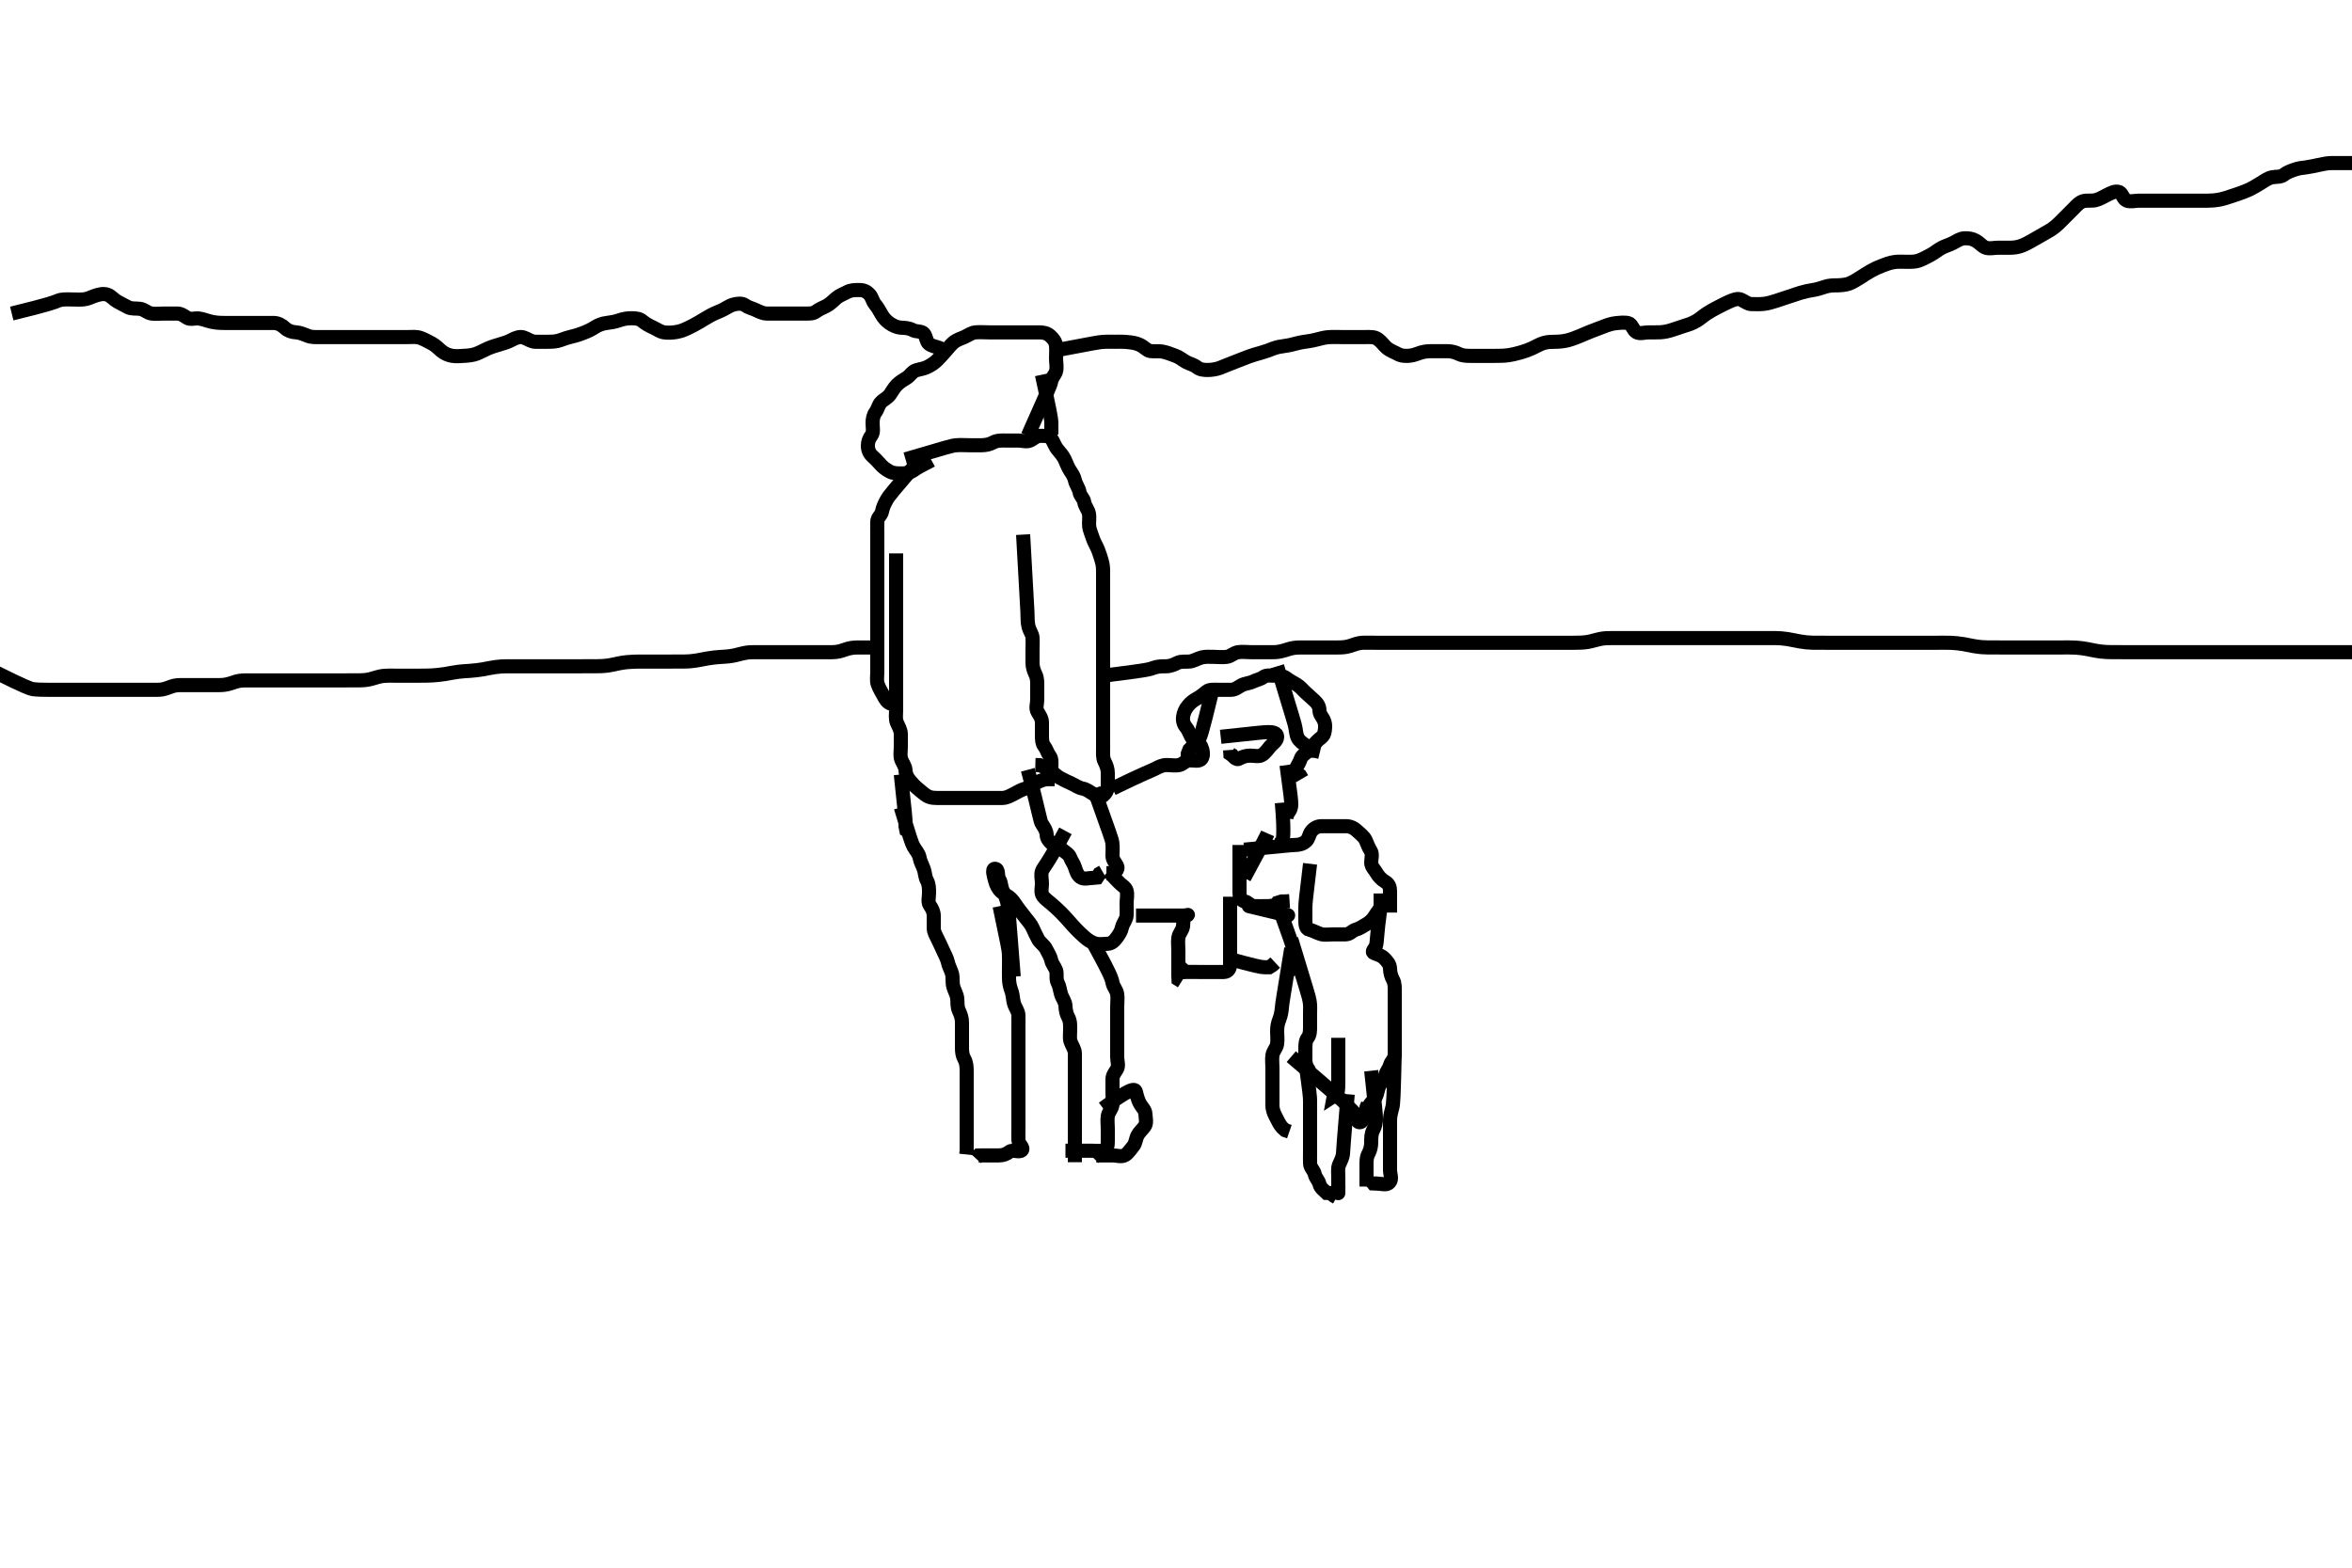 <svg width="500" height="333.333" xmlns="http://www.w3.org/2000/svg" xmlns:svg="http://www.w3.org/2000/svg" xmlns:xlink="http://www.w3.org/1999/xlink">
 <!-- Created with SVG-edit - http://svg-edit.googlecode.com/ -->
 <g display="inline" class="layer">
  <title>Layer 1</title>
  <path t="0,65,65,65,114,177,214,230,267,296,321,356,357,397,413,432,462,480,500,515,530,530,552,574,596,621,643,680,710,724,727,748,765,780,800,822,836,852,866,866,882,897,914,934,956,988,1024,1047,1048,1093,1137,1175,1182,1182,1258,1258" d="M196.5,96.667C189.472,104.795 188.936,105.5 188.549,106.181C188.053,107.055 187.667,107.878 187.5,108.766C187.35,109.562 186.529,110.022 186.5,110.867C186.47,111.766 186.5,112.667 186.5,113.467C186.5,114.367 186.5,115.267 186.5,116.167C186.5,117.067 186.5,117.967 186.5,118.867C186.5,119.767 186.5,120.667 186.5,121.467C186.5,122.367 186.5,123.267 186.5,124.167C186.5,125.067 186.5,125.967 186.5,126.867C186.5,127.767 186.5,128.667 186.5,129.467C186.5,130.367 186.5,131.267 186.5,132.167C186.5,133.067 186.5,133.967 186.5,134.867C186.5,135.767 186.5,136.667 186.5,137.467C186.5,138.367 186.5,139.267 186.5,140.167C186.5,141.067 186.5,141.967 186.5,142.867C186.5,143.767 186.326,144.705 186.585,145.467C186.887,146.355 187.384,147.108 187.784,147.867C188.237,148.725 188.584,149.381 189.5,149.667L190.3,149.667" id="svg_1" stroke-width="3" stroke="#000" fill="none"/>
  <path t="2213,2233,2233,2263,2300,2404,2422,2503,2540,2570,2614,2652,2683,2713,2743,2783,2783,2804,2826,2847,2872,2886,2907,2924,2938,2938,2961,2975,2991,3005,3021,3051,3066,3083,3084,3103,3117,3141,3163,3183,3201,3201,3223,3253,3275,3305,3328,3352,3396,3435,3435,3451,3503,3550,3551,3568,3585,3601,3618,3644,3688,3688,3712,3726,3740,3751,3768,3786,3807,3831,3831,3861,3875,3917,3935,3951,3952,3967,3984,4001,4017,4051,4107,4131,4167,4167,4258" d="M190.5,117.667C190.5,125.269 190.5,126.021 190.5,126.967C190.5,127.867 190.5,128.767 190.5,129.667C190.5,130.545 190.5,131.371 190.5,132.267C190.5,133.167 190.5,134.067 190.5,134.967C190.5,135.867 190.5,136.767 190.5,137.667C190.5,138.467 190.5,139.367 190.5,140.267C190.5,141.167 190.5,142.067 190.5,142.967C190.5,143.867 190.5,144.767 190.5,145.667C190.5,146.467 190.5,147.367 190.5,148.267C190.5,149.167 190.5,150.067 190.5,150.967C190.5,151.867 190.319,152.82 190.667,153.667C190.943,154.338 191.49,155.166 191.5,156.067C191.51,156.967 191.5,157.867 191.5,158.767C191.5,159.667 191.313,160.498 191.557,161.367C191.771,162.128 192.457,162.864 192.5,163.767C192.543,164.666 192.897,165.336 193.416,165.952C193.976,166.617 194.438,167.149 195.143,167.719C195.873,168.311 196.467,168.887 197.1,169.241C197.961,169.723 198.9,169.667 199.8,169.667C200.7,169.667 201.6,169.667 202.5,169.667C203.3,169.667 204.2,169.667 205.1,169.667C206,169.667 206.9,169.667 207.8,169.667C208.7,169.667 209.6,169.667 210.5,169.667C211.3,169.667 212.2,169.677 213.1,169.667C214,169.656 214.736,169.205 215.5,168.833C216.254,168.467 217.038,167.922 217.9,167.703C218.769,167.482 219.375,167.126 220.021,166.667C220.718,166.171 221.6,165.788 222.5,165.667L223.3,165.667L224.2,165.667" id="svg_2" stroke-width="3" stroke="#000" fill="none"/>
  <path t="5355,5387,5387,5387,5387,5387,5403,5403,5418,5418,5435,5452,5452,5469,5469,5485,5503,5520,5521,5535,5536,5552,5569,5585,5607,5637,5637,5653,5686,5702,5719,5719,5736,5752,5779,5787,5811,5833,5855,5869,5893,5924,5947,5975,5989,6013" d="M217.5,113.667C218.333,128.333 218.379,129.265 218.416,130.069C218.475,131.341 218.394,132.271 218.667,133.333C218.843,134.021 219.456,134.864 219.499,135.552C219.557,136.49 219.5,137.5 219.5,138.292C219.5,139.151 219.499,140.014 219.5,141.031C219.501,141.867 219.809,142.718 220.147,143.424C220.555,144.274 220.499,145.183 220.5,146.146C220.501,146.967 220.5,147.867 220.5,148.767C220.5,149.667 220.107,150.597 220.585,151.381C221.075,152.185 221.5,152.767 221.5,153.667C221.5,154.467 221.5,155.367 221.5,156.267C221.5,157.167 221.511,158.056 222,158.667C222.489,159.277 222.663,160.105 223.147,160.719C223.659,161.369 223.5,162.367 223.5,163.267L223.5,164.167L223.511,165.056L224,165.667" id="svg_3" stroke-width="3" stroke="#000" fill="none"/>
  <path t="8466,8488,8488,8488,8504,8521,8539,8563,8593,8607,8623,8638,8638,8659,8751,8774,8795,8817,8839,8839,8909,8922,8939,8955,8972,9005,9057,9073,9095,9105,9122,9138,9155,9172,9172,9193,9207,9222,9238,9259,9290,9315,9322,9339,9355,9373,9389,9389,9405,9422,9439,9439,9455,9455,9472,9472,9489,9506,9506,9523,9523,9539,9539,9555,9572,9589,9589,9605,9605,9622,9622,9639,9655,9673,9673,9689,9689,9689,9705,9705,9722,9739,9756,9756,9772,9772,9789,9806,9823,9840,9856,9872,9889,9906,9906,9923,9939,9973,9995,9995,10016,10040,10073,10073,10099,10139,10167,10189,10213,10289,10289,10326,10400,10456,10513,11137,11375,11833,11909,11930,11946,11959,11975,11992,12008,12024,12025,12042,12058,12075,12075,12092,12125,12142,12142,12158,12174" d="M192.5,97.667C201.506,95.031 202.275,94.757 203.288,94.671C204.197,94.593 205.1,94.667 206,94.667C206.9,94.667 207.8,94.667 208.7,94.667C209.6,94.667 210.467,94.446 211.1,94.092C211.961,93.611 212.9,93.667 213.8,93.667C214.7,93.667 215.6,93.667 216.5,93.667C217.3,93.667 218.297,94.03 219.064,93.631C219.823,93.236 220.301,92.667 221.2,92.667C222.1,92.666 223.126,92.658 223.525,93.277C224.005,94.021 224.283,94.96 224.853,95.614C225.372,96.211 225.962,96.903 226.333,97.667C226.7,98.421 226.983,99.321 227.475,100.056C227.923,100.725 228.332,101.297 228.521,102.167C228.705,103.013 229.35,103.771 229.5,104.667C229.64,105.505 230.383,105.956 230.5,106.767C230.631,107.672 231.3,108.319 231.479,109.167C231.667,110.058 231.445,110.992 231.536,111.877C231.618,112.673 231.991,113.433 232.333,114.5C232.572,115.243 233.054,116.001 233.416,116.868C233.687,117.518 233.979,118.484 234.216,119.268C234.511,120.244 234.498,121.009 234.5,121.909C234.502,122.867 234.5,123.767 234.5,124.552C234.5,125.503 234.5,126.268 234.5,127.262C234.5,128.01 234.5,129.031 234.5,129.971C234.5,130.833 234.5,131.688 234.5,132.667C234.5,133.467 234.5,134.267 234.5,135.262C234.5,136.01 234.5,137.031 234.5,137.971C234.5,138.833 234.5,139.667 234.5,140.645C234.5,141.465 234.5,142.367 234.5,143.267C234.5,144.167 234.5,145.067 234.5,145.967C234.5,146.867 234.5,147.767 234.5,148.667C234.5,149.467 234.5,150.367 234.5,151.267C234.5,152.188 234.5,153.151 234.5,153.841C234.5,154.91 234.5,155.767 234.5,156.667C234.5,157.467 234.5,158.367 234.5,159.267C234.5,160.167 234.405,161.111 234.784,161.867C235.22,162.734 235.499,163.467 235.5,164.367C235.501,165.267 235.502,166.167 235.5,167.067C235.498,167.962 235.101,168.671 234.5,169.167C233.913,169.651 233.106,169.232 232.301,168.751C231.558,168.305 230.965,167.816 230.1,167.656C229.269,167.503 228.474,166.904 227.8,166.614C226.958,166.251 226.147,165.836 225.3,165.383C224.648,165.034 224.064,164.425 223.333,163.833C222.636,163.269 221.9,163.092 221,162.688L220.1,162.667" id="svg_4" stroke-width="3" stroke="#000" fill="none"/>
  <path t="13103,13145,13145,13145,13166,13209,13244,13308,13359,13375,13475,13543,13627,13676" d="M232.5,167.667C236.014,177.552 236.347,178.38 236.457,179.16C236.598,180.158 236.499,181.067 236.5,181.967C236.501,182.865 237.112,183.4 237.464,184.092C237.885,184.919 236.979,185.646 236.1,185.667L235.204,185.662" id="svg_5" stroke-width="3" stroke="#000" fill="none"/>
  <path t="15283,15447,15447,15493,15544,15566,15588,15635,15644,15672,15702,15724,15776,15794,15844,15882,15912,15934,15956,15972,16028,16045,16062,16078,16098,16144,16174,16204,16248,16302,16376,16376,16414,16452,16466,16504,16534,16578,16624,16662,16662,16698,16745,16766,16796,16812,16834,16856,16872,16908,16976,16995,17014" d="M226.5,176.667C222.557,183.985 221.83,184.372 221.521,185.188C221.209,186.01 221.5,186.967 221.5,187.867C221.5,188.767 221.177,189.821 221.721,190.545C222.205,191.188 222.917,191.651 223.5,192.167C224.138,192.73 224.709,193.226 225.379,193.888C225.995,194.497 226.515,195.054 227.075,195.692C227.592,196.282 228.178,196.952 228.784,197.583C229.334,198.156 229.941,198.727 230.525,199.241C231.149,199.79 231.922,200.353 232.8,200.609C233.666,200.863 234.601,200.714 235.5,200.667C236.303,200.624 236.898,200.094 237.475,199.277C237.939,198.619 238.332,198.036 238.521,197.167C238.705,196.32 239.439,195.573 239.5,194.667C239.554,193.868 239.5,192.967 239.5,192.067C239.5,191.167 239.743,190.232 239.495,189.371C239.275,188.603 238.416,188.252 237.853,187.614C237.327,187.019 236.621,186.445 236.147,185.719L235.525,185.241" id="svg_6" stroke-width="3" stroke="#000" fill="none"/>
  <path t="19866,19963,19963,19963,19981,20065,20065,20098,20149,20165,20269,20282,20315,20334,20350,20375,20405,20415,20465,20483,20547,20594,20697,20749,20749,20795,20857,20894" d="M218.5,163.667C221.136,173.552 221.043,174.518 221.544,175.264C222.006,175.954 222.463,176.668 222.5,177.467C222.543,178.384 223.064,178.851 223.585,179.383C224.256,180.067 225.171,179.95 225.721,180.545C226.31,181.182 227.217,181.544 227.489,182.277C227.792,183.092 228.252,183.61 228.495,184.371C228.783,185.267 229.054,186.084 229.721,186.545C230.451,187.049 231.5,186.667 232.3,186.667L233.215,186.581L233.721,185.788L234.415,185.381" id="svg_7" stroke-width="3" stroke="#000" fill="none"/>
  <path t="23156,23182,23182,23182,23198,23198,23210,23227,23245,23268,23285,23285,23301,23318,23335,23352,23368,23385,23401,23425,23455,23483,23502,23502,23518,23535,23552,23568,23585,23585,23602,23619,23635,23635,23652,23652,23668,23668,23685,23702,23702,23718,23718,23735,23735,23752,23769,23769,23785,23802,23819,23835,23852,23869,23889,23904,23905,23919,23936,23952,23971,23987,23987,24002,24019,24035,24052,24070,24085,24102,24129,24129,24167,24197,24241,24309,24887,25119,25331,25457,25457" d="M191.5,171.667C193.478,178.259 193.819,179.299 194.196,179.987C194.647,180.812 195.333,181.437 195.495,182.367C195.651,183.254 196.113,183.979 196.415,184.867C196.674,185.628 196.624,186.444 197.075,187.267C197.502,188.047 197.5,188.967 197.5,189.867C197.5,190.767 197.178,191.805 197.667,192.5C198.169,193.215 198.5,193.867 198.5,194.767C198.5,195.667 198.482,196.467 198.5,197.367C198.518,198.267 199.022,199.013 199.379,199.767C199.783,200.621 200.148,201.366 200.5,202.167C200.853,202.971 201.341,203.832 201.475,204.492C201.678,205.498 202.193,206.254 202.415,207.151C202.581,207.825 202.414,208.935 202.667,209.833C202.858,210.514 203.398,211.489 203.479,212.167C203.596,213.144 203.449,214.057 203.853,214.91C204.236,215.72 204.499,216.467 204.5,217.367C204.501,218.267 204.5,219.167 204.5,220.067C204.5,220.967 204.5,221.867 204.5,222.767C204.5,223.667 204.596,224.461 205,225.167C205.454,225.96 205.5,226.867 205.5,227.767C205.5,228.667 205.5,229.467 205.5,230.367C205.5,231.267 205.5,232.167 205.5,233.067C205.5,233.967 205.5,234.867 205.5,235.767C205.5,236.667 205.5,237.467 205.5,238.367C205.5,239.267 205.5,240.167 205.5,241.067C205.5,241.967 205.5,242.867 205.5,243.767L205.5,244.667L205.415,245.467" id="svg_8" stroke-width="3" stroke="#000" fill="none"/>
  <path t="26431,26454,26454,26454,26471,26471,26486,26503,26503,26521,26521,26538,26538,26555,26555,26571,26588,26605,26621,26638,26654,26654,26671,26688,26704,26721,26738,26755,26776,26798,26798,26820,26838,26855,26871,26888,26905,26905,26926,26940,26941,26964,26987,27005,27024,27098,27151,27213,27213,27322,27563,27587,27605,27622,27639,27655,27705,27721,27739,27739,27755,27772,27789,27805" d="M212.5,192.667C214.257,201.016 214.423,201.859 214.479,202.756C214.543,203.781 214.5,204.551 214.5,205.492C214.5,206.5 214.475,207.292 214.501,208.152C214.53,209.072 214.714,209.869 215,210.646C215.369,211.649 215.303,212.5 215.557,213.367C215.814,214.244 216.471,214.965 216.5,215.867C216.529,216.766 216.5,217.667 216.5,218.467C216.5,219.367 216.5,220.267 216.5,221.167C216.5,222.067 216.5,222.967 216.5,223.867C216.5,224.767 216.5,225.667 216.5,226.467C216.5,227.367 216.5,228.267 216.5,229.167C216.5,230.067 216.5,230.967 216.5,231.868C216.5,232.552 216.5,233.492 216.5,234.5C216.5,235.362 216.5,236.267 216.5,237.167C216.5,238.067 216.5,238.967 216.5,239.867C216.5,240.767 216.473,241.667 216.5,242.467C216.529,243.311 217.764,244.06 217.215,244.581C216.62,245.145 215.346,244.344 214.621,244.888C213.978,245.37 213.3,245.667 212.4,245.667C211.5,245.667 210.7,245.667 209.8,245.667L208.9,245.667L208.021,245.688L207.447,246.314" id="svg_9" stroke-width="3" stroke="#000" fill="none"/>
  <path t="28581,28625,28625,28625,28625,28642,28661,28708,28708,28725,28810,28836,28892,29278,29300,29315,29328,29342,29359,29375,29375,29394,29418,29418,29425,29442,29459,29475,29492,29492,29508,29530,29544,29592,29592,29614,29642,29672,29672,29702,29718,29726,29755,29784,29809,29830,29841,29842,29860,29876,29891,29908,29926,29943,29943,29959,29976,29993,30009,30026,30026,30048,30065,30086,30100,30114,30138,30138,30159,30176,30193,30214,30228,30250,30272,30296,30296,30310,30332,30354,30378,30400,30430,30452,30474,30474,30506,30528,30564,30684" d="M215.5,207.667C214.4,193.389 214.345,192.737 214.111,191.807C213.963,191.219 213.616,190.225 213.216,189.467C212.763,188.608 212.903,187.73 212.415,186.952C211.95,186.212 212.438,184.728 211.5,184.728C210.76,184.728 211.316,186.393 211.536,187.267C211.753,188.13 212.198,189.048 212.857,189.614C213.546,190.206 214.3,190.468 214.9,191.067C215.6,191.766 215.945,192.485 216.525,193.231C217.011,193.855 217.513,194.518 218.021,195.167C218.621,195.934 219.157,196.491 219.553,197.367C219.879,198.089 220.264,198.934 220.721,199.767C221.092,200.442 222,201.001 222.379,201.767C222.798,202.613 223.295,203.32 223.479,204.167C223.668,205.036 224.226,205.541 224.489,206.277C224.789,207.115 224.406,208.114 224.853,208.967C225.247,209.719 225.303,210.501 225.557,211.367C225.814,212.244 226.471,212.965 226.5,213.867C226.529,214.766 226.721,215.633 227.075,216.267C227.556,217.128 227.5,218.067 227.5,218.967C227.5,219.867 227.353,220.801 227.585,221.467C227.894,222.352 228.482,223.066 228.5,223.967C228.518,224.866 228.5,225.767 228.5,226.667C228.5,227.467 228.5,228.367 228.5,229.267C228.5,230.167 228.5,231.067 228.5,231.967C228.5,232.867 228.5,233.767 228.5,234.667C228.5,235.467 228.5,236.367 228.5,237.267C228.5,238.167 228.5,239.067 228.5,239.967C228.5,240.867 228.5,241.767 228.5,242.667C228.5,243.467 228.5,244.367 228.5,245.267L228.5,246.167L228.5,247.125" id="svg_10" stroke-width="3" stroke="#000" fill="none"/>
  <path t="32437,32460,32460,32477,32499,32500,32529,32567,32619,32659,32679,32694,32711,32711,32727,32744,32744,32760,32777,32794,32811,32828,32844,32844,32861,32894,32919,32919,32941,32971,32988,33001,33017,33031,33047,33047,33063,33078,33095,33111,33127,33144,33181,33182,33686,33744,33744,33761,33781,33829,33857,33874,33897,33911,33991" d="M232.5,200.667C236.159,207.355 236.322,208.056 236.505,208.967C236.69,209.891 237.352,210.435 237.495,211.367C237.633,212.256 237.5,213.167 237.5,214.067C237.5,214.967 237.5,215.867 237.5,216.767C237.5,217.552 237.5,218.492 237.5,219.5C237.5,220.256 237.5,221.167 237.5,222.067C237.5,222.967 237.5,223.867 237.5,224.767C237.5,225.667 237.903,226.603 237.415,227.381C236.95,228.122 236.5,228.667 236.5,229.467C236.5,230.367 236.5,231.267 236.5,232.167C236.5,233.067 236.607,233.973 236.499,234.867C236.387,235.786 235.654,236.434 235.511,237.267C235.358,238.154 235.5,239.067 235.5,239.967C235.5,240.867 235.5,241.767 235.5,242.667C235.5,243.467 235.447,244.522 234.5,244.667C233.709,244.787 232.8,244.667 231.9,244.667C231,244.667 230.1,244.667 229.2,244.667L228.3,244.667L227.4,244.667L226.5,244.667" id="svg_11" stroke-width="3" stroke="#000" fill="none"/>
  <path t="34588,34613,34613,34630,34645,34667,34719,34733,34809,34839,34879,34896,34912,34929,34946,34946,34967,35003,35013,35079,35123,35163,35191,35213,35230,35230,35246,35267,35281,35303" d="M234.5,235.667C240.272,231.379 241.281,231.338 241.479,232.167C241.689,233.043 241.933,233.918 242.333,234.667C242.757,235.458 243.457,235.949 243.5,236.867C243.542,237.766 243.837,238.816 243.333,239.5C242.853,240.153 242.199,240.717 241.853,241.367C241.399,242.216 241.435,243.104 240.925,243.692C240.363,244.341 239.893,245.15 239.215,245.581C238.44,246.074 237.4,245.667 236.5,245.667C235.7,245.667 234.8,245.667 233.9,245.667L233.021,245.688L232.475,246.241" id="svg_12" stroke-width="3" stroke="#000" fill="none"/>
  <path t="42073,42130,42130,42131,42160,42169,42204,42228,42272,42310,42354,42378,42399,42438,42438,42467,42489,42489,42536,42553,42571,42618,42648,42669,42699,42730,42730,42759,42781,42798,42819,42850,42880,42894,42917,42917,42932,42947,42954,42970,42987,43004,43020,43037,43054,43104,43188,43340,43368,43388,43388,43404,43421,43442,43442,43464,43480,43549,43555,43592,43613,43622,43643,43654,43698,43704,43734,43763,43793,43839,43877,43899,43913,43951,43989,44080,44101,44138,44155,44177,44214,44238,44281,44328,44402,44486,44530,44574,44590,44606,44606,44623,44623,44634,44634,44634" d="M218.5,92.667C222.893,82.782 223.3,81.959 223.447,81.173C223.629,80.202 224.275,79.73 224.495,78.962C224.743,78.102 224.5,77.167 224.5,76.267C224.5,75.367 224.582,74.463 224.5,73.567C224.416,72.655 223.935,72.019 223.2,71.371C222.538,70.787 221.7,70.667 220.8,70.667C219.9,70.666 219.021,70.667 218.064,70.667C217.2,70.667 216.3,70.667 215.4,70.667C214.5,70.667 213.7,70.667 212.8,70.667C211.9,70.667 211,70.667 210.1,70.667C209.2,70.667 208.296,70.585 207.4,70.667C206.489,70.751 205.905,71.253 205,71.667C204.205,72.03 203.338,72.248 202.621,72.888C202.022,73.424 201.516,74.083 201,74.667C200.436,75.305 199.941,75.875 199.279,76.545C198.669,77.162 198.026,77.56 197.3,77.951C196.445,78.41 195.663,78.462 194.8,78.724C193.915,78.993 193.479,79.869 192.8,80.309C192.008,80.824 191.274,81.21 190.621,81.888C190.064,82.467 189.69,83.193 189.215,83.865C188.663,84.646 187.827,84.948 187.279,85.545C186.694,86.183 186.637,86.948 186.147,87.614C185.644,88.298 185.5,89.067 185.5,89.967C185.5,90.867 185.756,91.892 185.279,92.545C184.768,93.244 184.5,93.867 184.5,94.767C184.5,95.667 184.818,96.413 185.416,96.951C186.054,97.524 186.584,98.081 187.147,98.719C187.673,99.315 188.278,99.79 189.1,100.241C189.88,100.669 190.8,100.667 191.7,100.667C192.6,100.667 193.499,100.499 194.136,100.056C194.984,99.465 195.711,99.067 196.5,98.667L197.289,98.267L198.015,97.867" id="svg_14" stroke-width="3" stroke="#000" fill="none"/>
  <path t="45794,45850,45850,45908,45949,45950,45986" d="M221.5,79.667C223.257,87.795 223.428,88.779 223.5,89.767L223.5,90.667L223.5,91.467L223.5,92.381" id="svg_15" stroke-width="3" stroke="#000" fill="none"/>
  <path t="49886,49927,49928,49959,49960,50011,50027,50044,50061,50077,50094,50171,50231,50366,50545,50574,50604,50644,50661,50661,50678,50694,50743,50767,50783,50859,50897,50943,50995,50995,51041,51063,51145,51183,51183,51205,51228,51293,51355,51385,51453,51512,51528,51588,51612,51662,51744,51781,51781,51827,51863,51879,51901,51963,52013,52097,52114,52133,52179,52228,52285,52311,52352,52363,52404,52471,52555,52580,52653,52704,52729,52746,52793,52817,52853,52869,52883,52913,52929,52967,53020,53065,53110,53146,53207,53252,53275,53304,53328,53373,53389" d="M236.5,167.667C243.75,164.153 244.702,163.92 245.6,163.445C246.358,163.045 247.1,162.672 248,162.667C248.9,162.661 249.822,162.862 250.699,162.665C251.506,162.485 252.021,161.677 252.9,161.667C253.8,161.656 254.98,161.992 255.443,161.309C255.917,160.61 255.711,159.501 255.333,158.667C255.037,158.013 253.937,157.732 253.475,157.056C252.975,156.325 252.733,155.369 252.216,154.751C251.667,154.094 251.393,153.36 251.501,152.467C251.613,151.547 251.94,150.842 252.525,150.103C253.061,149.424 253.709,148.923 254.5,148.5C255.249,148.1 255.874,147.555 256.553,147.019C257.133,146.561 258.1,146.667 259,146.667C259.9,146.667 260.8,146.667 261.7,146.667C262.6,146.667 263.178,146.1 263.936,145.703C264.702,145.301 265.638,145.281 266.3,144.951C267.143,144.53 267.901,144.466 268.584,143.951C269.199,143.486 270.2,143.667 271.1,143.667C272,143.667 272.859,143.714 273.525,144.241C274.177,144.757 274.894,145.101 275.699,145.583C276.442,146.028 276.947,146.72 277.525,147.241C278.163,147.815 278.818,148.413 279.416,148.951C280.054,149.524 280.487,150.187 280.5,151.067C280.513,151.962 281.183,152.484 281.489,153.277C281.81,154.107 281.743,155.101 281.496,155.962C281.275,156.73 280.416,157.081 279.853,157.719C279.327,158.315 278.736,158.978 278.147,159.614C277.614,160.19 276.741,160.608 276.504,161.371C276.249,162.193 275.784,162.751 275.501,163.468L275.585,164.381L276.379,164.888L276.785,165.583" id="svg_16" stroke-width="3" stroke="#000" fill="none"/>
  <path t="74991,75021,75021,75021,75039,75056,75122,75135,75150,75168,75183,75184,75184,75200,75248,75267,75283,75300,75317,75333,75350,75350,75367,75383,75400,75417,75417,75433,75450,75467,75467,75483,75500,75525,75533,75550,75567,75583,75600,75600,75617,75617,75617,75633,75633,75650,75651,75667,75667,75683,75683,75683,75700,75700,75717,75735,75735,75750,75768,75788,75800,75800,75817,75834,75834,75850,75850,75867,75867,75884,75884,75900,75900,75900,75917,75917,75917,75934,75934,75934,75950,75950,75967,75967,75967,75984,75984,76000,76000,76017,76034,76050,76050,76068,76068,76085,76101,76117,76135,76150,76167,76168,76185,76201,76217,76217,76217,76234,76234,76234,76251,76251,76267,76268,76268,76268,76284,76284,76327,76363,76363,76386,76402,76418,76434,76435,76452,76452,76469,76485,76485,76501,76502,76518,76519,76519,76534,76535,76552,76552,76568,76568,76568,76584,76585,76601,76602,76620,76636,76651,76668,76684,76701,76718,76734,76734,76751,76769,76784,76784,76801,76801,76801,76801,76802,76818,76818,76819,76819,76834,76834,76834,76851,76851,76891,76891,76904,76921,76936,76952,76968,76969,76985,77001,77002,77018,77018,77035,77035,77051,77052,77070,77091,77108,77118,77136,77152,77169,77169,77185,77185,77201,77219,77219,77236,77251,77268,77287,77309,77318,77336,77352,77368,77385,77402,77421,77435,77452,77468,77504,77537,77565,77586,77586,77602,77619,77648,77669,77708,77722,77744,77752,77774,77790,77803,77820,77820" d="M2.5,66.667C10.628,64.688 11.581,64.248 12.289,63.953C13.169,63.587 14.1,63.667 15,63.667C15.9,63.667 16.803,63.742 17.701,63.665C18.677,63.582 19.306,63.189 20.016,62.951C21.066,62.598 21.958,62.344 22.889,62.677C23.626,62.941 24.128,63.66 24.9,64.092C25.719,64.55 26.454,64.909 27.2,65.314C27.961,65.727 28.911,65.534 29.8,65.671C30.731,65.815 31.269,66.519 32.2,66.662C33.125,66.805 33.984,66.667 34.847,66.667C35.743,66.667 36.7,66.667 37.6,66.667C38.5,66.667 39.048,67.113 39.785,67.581C40.477,68.02 41.507,67.601 42.314,67.724C43.285,67.872 44.014,68.194 44.817,68.383C45.806,68.615 46.653,68.661 47.616,68.667C48.384,68.671 49.347,68.667 50.187,68.667C51.184,68.667 52,68.667 52.816,68.667C53.813,68.667 54.653,68.667 55.615,68.667C56.5,68.667 57.3,68.649 58.2,68.667C59.101,68.685 59.892,69.111 60.6,69.766C61.194,70.316 62.021,70.633 62.984,70.668C63.675,70.693 64.705,71.106 65.384,71.383C66.295,71.754 67.101,71.666 68.105,71.667C68.957,71.667 69.921,71.667 70.725,71.667C71.547,71.667 72.579,71.667 73.275,71.667C74.184,71.667 75.184,71.667 76,71.667C76.816,71.667 77.815,71.667 78.689,71.667C79.7,71.667 80.521,71.667 81.185,71.667C82.183,71.667 82.979,71.667 84.167,71.667C84.958,71.667 85.9,71.667 86.805,71.667C87.667,71.667 88.545,71.533 89.478,71.888C90.138,72.139 91.032,72.601 91.8,73.019C92.641,73.477 93.17,74.064 93.785,74.583C94.451,75.143 95.267,75.513 96.1,75.656C97.028,75.816 98.043,75.682 98.761,75.656C99.553,75.627 100.591,75.482 101.264,75.231C102.117,74.911 103.1,74.345 103.772,74.067C104.82,73.633 105.467,73.468 106.14,73.267C107.138,72.968 108.018,72.701 108.792,72.277C109.621,71.824 110.538,71.493 111.3,71.752C112.188,72.054 112.899,72.649 113.805,72.667C114.666,72.684 115.5,72.667 116.478,72.667C117.299,72.667 118.27,72.646 119.153,72.314C119.859,72.048 120.757,71.744 121.469,71.583C122.519,71.345 123.29,71.068 123.817,70.865C125.049,70.393 125.667,70.088 126.479,69.567C127.173,69.121 128.042,68.779 129.021,68.667C129.817,68.575 130.817,68.393 131.458,68.167C132.484,67.805 133.299,67.667 134.2,67.667C135.1,67.666 135.932,67.739 136.525,68.241C137.159,68.778 137.963,69.24 138.8,69.614C139.572,69.959 140.267,70.513 141.1,70.656C142.008,70.812 142.996,70.726 143.783,70.595C144.851,70.416 145.475,70.109 146.161,69.795C146.892,69.459 147.625,69.077 148.679,68.467C149.348,68.079 149.966,67.663 150.899,67.152C151.787,66.665 152.394,66.432 153.228,66.077C154.171,65.676 154.927,65.051 155.821,64.788C156.647,64.545 157.736,64.417 158.379,64.888C159.077,65.4 159.757,65.503 160.6,65.888C161.269,66.194 162.136,66.661 162.985,66.667C163.711,66.671 164.9,66.667 165.7,66.667C166.7,66.667 167.479,66.667 168.333,66.667C169.196,66.667 170.1,66.667 171,66.667C171.9,66.667 172.85,66.74 173.475,66.241C174.106,65.738 175.002,65.418 175.675,65.056C176.503,64.61 177.049,64.023 177.8,63.371C178.467,62.792 179.277,62.543 180.1,62.092C180.88,61.664 181.8,61.667 182.7,61.667C183.6,61.667 184.27,61.972 184.853,62.614C185.379,63.193 185.5,64.065 186,64.667C186.515,65.286 186.956,66.048 187.416,66.865C187.811,67.568 188.375,68.207 189.021,68.667C189.718,69.162 190.594,69.606 191.5,69.667C192.298,69.72 193.2,69.724 194,70.167C194.8,70.609 195.952,70.336 196.415,70.952C196.965,71.686 196.87,72.592 197.475,73.092C198.13,73.633 199,73.688 199.8,74.019L200.5,74.5L201.244,74.656" id="svg_20" stroke-width="3" stroke="#000" fill="none"/>
  <path t="78900,78935,78935,78935,78968,78968,78968,78990,78990,78990,79004,79004,79004,79021,79037,79037,79054,79054,79054,79071,79071,79087,79103,79104,79120,79120,79137,79153,79170,79186,79203,79203,79220,79221,79221,79236,79236,79237,79253,79253,79253,79270,79270,79270,79270,79287,79287,79287,79303,79303,79320,79320,79320,79336,79336,79336,79353,79353,79353,79370,79370,79387,79387,79403,79403,79403,79403,79420,79420,79437,79453,79453,79470,79488,79488,79503,79520,79537,79538,79553,79570,79570,79587,79587,79587,79604,79604,79620,79620,79637,79654,79654,79670,79670,79687,79704,79704,79704,79720,79720,79720,79738,79738,79754,79754,79770,79770,79770,79770,79787,79787,79787,79805,79805,79805,79820,79820,79837,79837,79854,79854,79854,79870,79870,79870,79887,79887,79887,79887,79904,79904,79933,79934,79934,79963,79963,79979,79987,80004,80020,80037,80054,80054,80071,80072,80072,80088,80088,80088,80104,80104,80105,80105,80121,80121,80122,80137,80138,80138,80138,80159,80159,80159,80173,80173,80187,80204,80221,80221,80237,80237,80237,80254,80254,80254,80271,80271,80271,80271,80287,80287,80287,80304,80304,80304,80321,80321,80337,80354,80371,80371,80387,80387,80387,80404,80404,80404,80404,80421,80421,80421,80438,80438,80439,80459,80481,80497,80505,80505,80521,80538,80539,80554,80554,80571,80571,80588,80588,80588,80604,80604,80621,80639,80654,80654,80677,80688,80706,80729,80743,80754,80772,80789,80789,80805,80806,80806,80821,80822,80822,80822,80822,80838,80838,80839,80839,80855,80856,80856,80871,80871,80871,80888,80888,80905,80921,80921,80939,80939,80955,80955,80971,80971,81014,81040,81041,81055,81071,81088,81105,81105,81121,81121,81122,81138,81139,81139,81139,81155,81155,81171,81193,81217,81217,81239,81255,81272,81272,81272,81288,81288,81288,81289,81305,81305,81306,81322,81322,81322,81339,81339,81339,81373,81373,81397,81405,81422,81438,81455,81455,81472,81473,81473,81488,81488,81489,81505,81506,81563,81589,81589,81606,81606,81606,81622,81622,81622,81638,81638,81638,81639" d="M223.5,74.667C232.728,72.91 233.641,72.757 234.333,72.708C235.498,72.626 236.311,72.666 236.957,72.667C238.185,72.667 238.739,72.641 239.605,72.724C240.805,72.838 241.416,72.943 242.192,73.277C243.301,73.755 243.823,74.565 244.542,74.646C245.494,74.753 246.309,74.61 247.1,74.752C248.115,74.934 248.85,75.291 249.864,75.641C250.708,75.933 251.223,76.426 252.153,76.962C252.825,77.35 253.794,77.537 254.475,78.092C255.077,78.584 255.911,78.68 256.822,78.666C257.521,78.656 258.51,78.529 259.311,78.231C259.966,77.986 260.92,77.564 261.725,77.267C262.546,76.964 263.577,76.564 264.285,76.267C265.008,75.963 266.141,75.562 266.805,75.367C267.499,75.162 268.206,75 269.457,74.567C270.235,74.298 270.875,73.956 271.901,73.751C272.727,73.586 273.67,73.512 274.453,73.314C275.278,73.105 276.331,72.818 277.047,72.719C277.95,72.595 278.923,72.451 279.725,72.241C280.549,72.026 281.575,71.757 282.253,71.703C283.331,71.617 284.042,71.667 285,71.667C285.858,71.667 286.824,71.667 287.448,71.667C288.633,71.667 289.381,71.667 290.325,71.667C291.333,71.667 292.158,71.586 292.9,72.103C293.692,72.654 294.157,73.414 294.8,73.962C295.553,74.604 296.471,74.879 297.1,75.241C297.879,75.69 298.826,75.731 299.711,75.631C300.711,75.517 301.283,75.191 302.1,74.951C303.084,74.662 303.9,74.669 304.899,74.667C305.664,74.665 306.747,74.655 307.667,74.667C308.5,74.677 309.322,74.855 310.089,75.241C310.91,75.654 311.833,75.667 312.51,75.667C313.552,75.667 314.578,75.667 315.264,75.667C316.099,75.667 317.1,75.667 317.9,75.667C318.903,75.666 319.777,75.664 320.833,75.5C321.471,75.401 322.157,75.253 323.195,74.962C324.173,74.688 324.993,74.383 325.679,74.067C326.711,73.591 327.276,73.212 328.1,72.952C329.078,72.644 329.9,72.689 330.901,72.665C331.736,72.646 332.673,72.524 333.453,72.309C334.282,72.081 335.336,71.673 336.047,71.367C336.728,71.073 337.664,70.661 338.453,70.367C339.272,70.061 339.817,69.868 340.816,69.468C341.726,69.104 342.663,68.802 343.448,68.724C344.236,68.646 345.388,68.491 346.191,68.724C346.954,68.945 347.12,70.156 347.857,70.609C348.577,71.052 349.6,70.667 350.5,70.667C351.314,70.667 352.27,70.686 353.021,70.646C353.819,70.603 354.822,70.394 355.761,70.056C356.272,69.872 357.47,69.47 358.151,69.256C358.851,69.036 359.574,68.859 360.732,68.181C361.271,67.866 361.987,67.236 362.833,66.667C363.455,66.248 364.147,65.87 364.849,65.503C366.159,64.819 366.717,64.529 367.438,64.208C368.463,63.753 369.379,63.36 370.143,63.724C370.955,64.11 371.566,64.629 372.296,64.656C373.333,64.694 374.278,64.69 374.953,64.609C375.928,64.494 376.739,64.239 377.604,63.962C378.503,63.675 379.4,63.367 380,63.167C380.9,62.867 381.796,62.555 382.689,62.277C383.539,62.013 384.578,61.785 385.264,61.692C386.098,61.579 387.085,61.286 387.843,61.019C388.851,60.665 389.701,60.674 390.667,60.667C391.336,60.661 392.514,60.538 393.104,60.305C393.981,59.96 394.923,59.348 395.453,59.014C396.277,58.495 396.801,58.126 397.816,57.552C398.491,57.171 399.176,56.847 400.183,56.468C400.973,56.171 401.713,55.851 402.828,55.703C403.693,55.588 404.6,55.667 405.5,55.667C406.3,55.667 407.155,55.688 407.985,55.381C408.731,55.106 409.711,54.588 410.479,54.167C411.347,53.691 411.845,53.197 412.833,52.667C413.482,52.319 414.275,52.121 415.167,51.667C415.85,51.318 416.697,50.709 417.6,50.667C418.499,50.624 419.291,50.768 420,51.167C420.879,51.661 421.374,52.392 422.111,52.656C422.948,52.956 423.9,52.667 424.805,52.667C425.667,52.667 426.521,52.685 427.5,52.667C428.332,52.651 429.089,52.541 430,52.167C430.769,51.851 431.577,51.383 432,51.146C432.845,50.673 434,50 434.644,49.636C435.438,49.188 436.122,48.818 436.9,48.181C437.522,47.672 438.1,47.066 438.899,46.268C439.479,45.688 440.015,45.152 440.743,44.424C441.299,43.868 441.966,43.049 442.821,42.788C443.644,42.537 444.632,42.758 445.384,42.581C446.372,42.349 446.901,41.954 447.899,41.468C448.661,41.097 449.674,40.505 450.5,40.833C451.167,41.099 451.364,42.38 452.111,42.656C452.965,42.971 453.822,42.667 454.747,42.667C455.667,42.667 456.457,42.667 457.311,42.667C458.5,42.667 459.099,42.667 459.979,42.667C460.815,42.667 461.813,42.667 462.653,42.667C463.615,42.667 464.6,42.667 465.5,42.667C466.3,42.667 467.2,42.667 468.042,42.667C469.043,42.667 469.775,42.69 470.609,42.609C471.806,42.494 472.404,42.324 473.3,42.056C473.903,41.875 475.1,41.47 475.689,41.267C476.545,40.972 477.587,40.585 478.275,40.256C478.962,39.928 479.921,39.344 480.715,38.852C481.238,38.527 482.131,37.875 482.958,37.708C483.882,37.522 484.83,37.708 485.5,37.167C486.074,36.704 486.974,36.352 487.711,36.092C488.687,35.747 489.324,35.712 490.271,35.583C491.145,35.463 492.14,35.24 492.813,35.092C494,34.831 494.791,34.685 495.7,34.667C496.6,34.649 497.314,34.667 498.269,34.667C499.021,34.667 499.817,34.667 500.819,34.667C501.797,34.667 502.355,34.667 503.752,34.667L504.576,34.667L505,34.667L505.842,34.667" id="svg_21" stroke-width="3" stroke="#000" fill="none"/>
  <path t="88163,88244,88245,88245,88327,88356,88522,88596,88619,88679,88695,88783,88853,88905,88957,89025,89079,89079,89122,89188,89333,89392,89393,89446,89482,89482,89497,89534,89586,89638,89639,89693,89765,89803,89804,89878,89902,89946,89992,89992,90028,90082,90149,90277,91020" d="M264.5,180.667C273.507,179.788 274.575,179.686 275.288,179.668C276.2,179.645 276.974,179.463 277.667,178.833C278.266,178.288 278.253,177.432 278.784,176.751C279.272,176.124 280.021,175.677 280.9,175.667C281.8,175.656 282.7,175.667 283.6,175.667C284.5,175.667 285.3,175.649 286.2,175.667C287.101,175.685 287.909,176.093 288.6,176.767C289.107,177.26 289.966,177.864 290.333,178.667C290.673,179.409 290.871,180.096 291.379,180.888C291.857,181.635 291.473,182.667 291.5,183.467C291.529,184.311 292.229,184.883 292.667,185.667C293.03,186.319 293.733,187.063 294.5,187.5C295.28,187.944 295.5,188.667 295.5,189.467C295.5,190.367 295.5,191.267 295.5,192.167L295.5,193.067L295.5,194.045" id="svg_22" stroke-width="3" stroke="#000" fill="none"/>
  <path t="92184,92264,92264,92338,92473,92580,92602,92707,92775,92874,92956,93037,93037,93075,93105,93127,93173,93173,93200" d="M263.5,179.667C263.5,187.795 263.5,188.779 263.5,189.767C263.5,190.667 263.676,191.454 264.6,191.667C265.389,191.849 265.782,192.624 266.7,192.667C267.599,192.709 268.5,192.667 269.3,192.667C270.2,192.667 271.143,192.609 271.584,191.951L272.5,191.667L273.3,191.667L274.143,191.609" id="svg_23" stroke-width="3" stroke="#000" fill="none"/>
  <polyline timestamps="94332,94593,94593" startTime="1502499635938" id="svg_24" points="265.5,192.667 273.101,194.496 273.833,194.625 " stroke-linecap="round" stroke-width="3" stroke="#000" fill="none"/>
  <path t="96861,96952,96952,97003,97065,97237,97325,97325,97348,97372,97395,97437,97463,97529,97545,97567,97567,97619,97656,97673,97688,97724,97738,97804,97889,97889,97934,97954,97986,98024,98055,98077,98077,98121" d="M278.5,183.667C277.585,191.269 277.51,192.021 277.5,192.967C277.49,193.867 277.5,194.767 277.5,195.667C277.5,196.467 277.55,197.496 278.301,197.665C279.18,197.863 279.922,198.353 280.8,198.609C281.666,198.863 282.6,198.667 283.5,198.667C284.3,198.667 285.2,198.677 286.1,198.667C286.979,198.656 287.494,197.874 288.204,197.671C289.109,197.413 289.716,196.937 290.5,196.5C291.152,196.136 291.896,195.434 292.333,194.667C292.778,193.887 293.379,193.445 293.5,192.567L293.5,191.667L293.5,190.867L293.5,189.967" id="svg_25" stroke-width="3" stroke="#000" fill="none"/>
  <path t="101668,101765,101765,101835,102029,102165,102223,102241,102257,102274,102291,102291,102313,102349,102379,102425,102447,102501,102524,102553,102553,102576,102741,102758" d="M241.5,194.667C249.628,194.667 250.612,194.667 251.6,194.667C252.5,194.667 252.903,194.376 252.111,194.677C251.382,194.954 251.633,196.077 251.495,196.967C251.352,197.898 250.648,198.435 250.505,199.367C250.367,200.256 250.5,201.167 250.5,202.067C250.5,202.967 250.5,203.867 250.5,204.767C250.5,205.667 250.5,206.467 250.5,207.381L250.536,208.241L251.204,208.662" id="svg_26" stroke-width="3" stroke="#000" fill="none"/>
  <path t="107783,107827,107827,107850,107901,107955,108021,108075" d="M272.5,194.667C275.135,201.916 275.455,203.025 275,203.667C274.547,204.305 274.5,205.167 274.489,206.056L274,206.667" id="svg_27" stroke-width="3" stroke="#000" fill="none"/>
  <path t="114404,114435,114435,114435,114451,114468,114468,114485,114485,114502,114519,114541,114552,114603,114685,114789,114841,114902,114931,114985,114985,115058" d="M274.5,199.667C278.014,211.309 278.239,211.827 278.417,212.917C278.57,213.858 278.5,214.767 278.5,215.552C278.5,216.492 278.5,217.183 278.5,218.256C278.5,219.167 278.489,220.056 278,220.667C277.511,221.277 277.5,222.167 277.5,223.067C277.5,223.967 277.5,224.867 277.5,225.767L277.667,226.667L278.147,227.367L278.489,228.195" id="svg_29" stroke-width="3" stroke="#000" fill="none"/>
  <path t="117501,117592,117593,117622,117661,117969,118051,118074,118113,118238,118273,118323,118339,118365,118387,118387,118411,118441,118471,118516,118553,118583,118583,118621,118643,118665,118687,118717,118758,118800,118838,118839,118898,118944,119103,119124,120426,120487,120579,120591,120607,120637,120661,120661,120715,120725,120759,120807,120846,120901,120925,121037,121059,121075" d="M293.5,192.667C292.585,199.353 292.791,200.214 292.5,201.092C292.272,201.779 291.414,202.378 292.111,202.656C292.997,203.01 293.686,203.155 294.333,203.833C294.937,204.466 295.471,205.023 295.5,205.967C295.528,206.866 295.742,207.62 296.147,208.367C296.561,209.128 296.5,210.067 296.5,210.967C296.5,211.867 296.5,212.767 296.5,213.667C296.5,214.467 296.5,215.367 296.5,216.267C296.5,217.167 296.5,218.067 296.5,218.967C296.5,219.867 296.5,220.767 296.5,221.667C296.5,222.467 296.517,223.367 296.5,224.267C296.482,225.231 295.719,225.67 295.501,226.468C295.26,227.353 294.687,227.838 294.5,228.667C294.3,229.551 293.686,229.998 293.279,230.767C292.878,231.524 292.903,232.371 292.464,233.231C292.108,233.928 291.4,234.458 291,235.167C290.505,236.045 290,236.667 289.475,237.241L288.784,237.58L288.416,236.78" id="svg_30" stroke-width="3" stroke="#000" fill="none"/>
  <path t="121742,121786,121786,121786,121842,121860,121883,121937,121960,122071,122102,122127,122154,122177,122228" d="M274.5,224.667C285.042,233.673 285.506,234.071 286.079,234.732C286.757,235.516 287.363,235.993 287.925,236.641C288.435,237.229 288.28,238.683 289.075,238.62C289.885,238.556 290,237.167 290.443,236.367L290.501,235.468L290.784,234.751" id="svg_31" stroke-width="3" stroke="#000" fill="none"/>
  <path t="124843,124880,124880,124913,124935,124956,124979,125003,125003,125025,125046,125078,125096,125178,125229,125319,125348,125348,125386,125407,125453,125467,125512,125535,125565,125579,125627,125701,125719,125754,125957" d="M277.5,225.667C278.415,232.355 278.495,233.203 278.5,234.067C278.506,234.967 278.5,235.867 278.5,236.767C278.5,237.667 278.5,238.467 278.5,239.367C278.5,240.267 278.5,241.167 278.5,242.146C278.5,243.024 278.5,243.867 278.5,244.767C278.5,245.667 278.473,246.467 278.5,247.367C278.529,248.311 279.333,248.833 279.5,249.667C279.667,250.5 280.322,250.967 280.5,251.766C280.688,252.61 281.475,253.092 282.021,253.646L282.889,253.677L283.525,254.241L284.147,254.605" id="svg_32" stroke-width="3" stroke="#000" fill="none"/>
  <path t="126411,126444,126444,126444,126465,126481,126503,126504,126526,126556,126586,126655,126730,126857,126871,126882,126894" d="M286.5,232.667C285.621,243.43 285.543,244.337 285.511,245.149C285.474,246.066 285.047,246.774 284.667,247.667C284.346,248.418 284.5,249.367 284.5,250.267C284.5,251.167 284.5,252.067 284.5,252.967C284.5,253.864 284.5,253.958 284.5,253.067L284.521,252.167" id="svg_33" stroke-width="3" stroke="#000" fill="none"/>
  <path t="127431,127464,127464,127481,127497,127497,127515,127531,127548,127565,127581,127597,127598,127615,127643,127705,127771,127839,127915,127915,128005" d="M291.5,227.667C292.379,235.795 292.482,236.778 292.5,237.767C292.516,238.667 292.376,239.444 291.925,240.267C291.498,241.047 291.5,241.967 291.5,242.867C291.5,243.767 291.279,244.633 290.925,245.267C290.444,246.128 290.5,247.067 290.5,247.967C290.5,248.867 290.5,249.767 290.5,250.667L290.5,251.467L290.5,252.296" id="svg_34" stroke-width="3" stroke="#000" fill="none"/>
  <path t="128541,128583,128583,128583,128583,128619,128634,128634,128650,128650,128666,128666,128683,128699,128724,128754,128790,128836,128874,128941,128941,129031,129121,129121,129145,129167,129199" d="M296.5,223.667C296.279,233.773 296.179,234.755 296,235.458C295.816,236.178 295.51,237.167 295.5,238.152C295.492,238.877 295.5,239.867 295.5,240.646C295.5,241.645 295.5,242.465 295.5,243.367C295.5,244.267 295.5,245.167 295.5,246.067C295.5,246.967 295.5,247.867 295.5,248.767C295.5,249.667 295.993,250.667 295.415,251.381C294.812,252.126 293.7,251.667 292.8,251.667L291.936,251.631L291.447,251.019" id="svg_35" stroke-width="3" stroke="#000" fill="none"/>
  <path t="132564,132596,132596,132596,132624,132637,132637,132661,132661,132683,132703,132719,132735,132757,132758,132787,132825,132855,132893,132935,132961,132983,133005,133005,133019,133043,133073,133119,133147,133188,133188,133204,133223,133276,133277,133328" d="M274.5,201.667C272.743,212.43 272.582,213.335 272.521,214.149C272.452,215.075 272.272,215.985 272,216.667C271.611,217.641 271.502,218.362 271.5,219.267C271.498,220.167 271.633,221.077 271.496,221.967C271.352,222.898 270.648,223.435 270.504,224.367C270.367,225.256 270.5,226.167 270.5,227.067C270.5,227.967 270.5,228.867 270.5,229.767C270.5,230.667 270.5,231.467 270.5,232.367C270.5,233.267 270.498,234.167 270.5,235.067C270.502,235.967 270.867,236.815 271.216,237.467C271.669,238.314 272.021,239.167 272.6,239.766L273.2,240.309L274.1,240.62" id="svg_36" stroke-width="3" stroke="#000" fill="none"/>
  <path t="134743,134776,134776,134801,134821,134837,134857,135181,135287" d="M284.5,220.667C284.5,228.269 284.5,229.021 284.5,229.967C284.5,230.867 284.5,231.766 284.279,232.545L283.557,233.015L283.585,232.864" id="svg_37" stroke-width="3" stroke="#000" fill="none"/>
  <path t="145680,145921,145921,145941,145957" d="M264.5,186.667C268.892,178.539 269.32,177.576 269.479,177.208L269.143,177.967" id="svg_38" stroke-width="3" stroke="#000" fill="none"/>
  <path t="150934,150965,150965,150992,151013,151038,151067,151399" d="M273.5,162.667C274.415,169.355 274.499,170.203 274.5,171.067C274.501,172.056 274,172.667 273.511,173.277L273.521,174.146" id="svg_39" stroke-width="3" stroke="#000" fill="none"/>
  <path t="154137,154189,154189,154189,154248,154323,154608,154751,154780,154794,154817,154856,154884,154884,154923,154939,154960,154998,155006,155056,155083" d="M261.5,190.667C261.5,200.552 261.5,201.395 261.5,202.322C261.5,203.267 261.502,204.167 261.5,205.067C261.498,205.962 261.065,206.649 260.2,206.667C259.3,206.685 258.4,206.667 257.5,206.667C256.7,206.667 255.8,206.667 254.9,206.667C254,206.667 253.1,206.667 252.204,206.662L251.525,206.241L250.925,205.677" id="svg_40" stroke-width="3" stroke="#000" fill="none"/>
  <path t="156061,156138,156138,156225,156274,156294,156559" d="M260.5,203.667C267.188,205.496 268.036,205.645 268.9,205.667L269.796,205.662L270.475,205.241L271.09,204.671" id="svg_41" stroke-width="3" stroke="#000" fill="none"/>
  <path t="158942,158977,158977,158977,159010,159026,159026,159078,159207,159243" d="M257.5,147.667C255.522,155.795 255.204,156.827 254.701,157.456C254.166,158.126 253.4,158.767 252.857,159.367L252.511,160.267L252.5,161.146L252.511,161.241" id="svg_42" stroke-width="3" stroke="#000" fill="none"/>
  <path t="160169,160211,160211,160211,160247,160263,160263,160292,160312,160328,160360,160389,160555" d="M271.5,141.667C275.014,153.309 275.238,153.827 275.417,154.917C275.571,155.858 275.622,156.703 276.204,157.367C276.76,158 277.6,158.545 278.379,158.888L278.857,159.609L279.7,159.668L280.6,159.888" id="svg_43" stroke-width="3" stroke="#000" fill="none"/>
  <path t="164432,164523,164523,164659,164899,164959,164973,164993,165016,165032,165054,165077,165289,165323,165323,165385,165437,165483,165626,165745,165774,165843,165883" d="M259.5,156.667C267.628,155.788 268.612,155.685 269.6,155.667C270.5,155.65 271.521,155.817 271.5,156.667C271.478,157.573 270.649,158.003 270.075,158.641C269.554,159.22 269.112,159.978 268.333,160.5C267.627,160.973 266.7,160.667 265.8,160.667C264.9,160.667 264.179,160.883 263.447,161.314C262.756,161.721 262.279,160.788 261.557,160.309L261.5,159.467" id="svg_45" stroke-width="3" stroke="#000" fill="none"/>
  <path t="175186,175218,175218,175218,175218,175235,175235,175235,175256,175256,175256,175273,175274,175274,175274,175290,175290,175307,175307,175307,175307,175324,175324,175324,175340,175340,175357,175374,175374,175374,175390,175390,175390,175407,175407,175424,175424,175440,175440,175440,175457,175457,175474,175474,175490,175490,175507,175507,175524,175524,175541,175541,175557,175557,175574,175591,175591,175607,175607,175607,175624,175624,175640,175640,175640,175657,175674,175674,175691,175691,175691,175707,175707,175724,175724,175724,175741,175741,175741,175741,175757,175757,175757,175758,175774,175774,175791,175792,175792,175792,175807,175808,175808,175824,175824,175824,175841,175841,175841,175841,175841,175857,175857,175857,175857,175874,175874,175874,175874,175874,175891,175891,175891,175891,175907,175907,175907,175907,175924,175924,175924,175941,175942,175942,175942,175958,175958,175958,175974,175974,175974,175974,175991,175991,175992,175992,175992,176008,176008,176008,176008,176024,176024,176024,176024,176041,176041,176041,176041,176041,176058,176058,176058,176058,176074,176074,176074,176074,176092,176092,176092,176092,176108,176108,176108,176108,176124,176124,176124,176124,176125,176141,176141,176141,176158,176158,176158,176174,176174,176174,176191,176191,176191,176208,176208,176208,176224,176224,176242,176242,176259,176274,176274,176274,176291,176291,176308,176324,176324,176341,176341,176358,176358,176374,176416,176459,176514,176574,176596" d="M-1.5,142.667C5.535,146.181 6.517,146.452 6.971,146.523C7.792,146.65 9.167,146.667 9.99,146.667C10.715,146.667 11.667,146.667 12.457,146.667C13.311,146.667 14.5,146.667 15.099,146.667C15.979,146.667 16.815,146.667 17.817,146.667C18.761,146.667 19.833,146.667 20.468,146.667C21.5,146.667 22.195,146.667 23.167,146.667C24.228,146.667 24.891,146.667 25.899,146.667C26.664,146.667 27.747,146.667 28.667,146.667C29.347,146.667 30.187,146.667 31.184,146.667C32,146.667 32.816,146.687 33.813,146.665C34.654,146.647 35.583,146.308 36.31,146.019C37.236,145.652 38.021,145.678 38.817,145.668C40.043,145.652 40.689,145.667 41.7,145.667C42.664,145.667 43.616,145.667 44.384,145.667C45.336,145.667 46.102,145.697 47.1,145.662C47.901,145.634 48.898,145.38 49.664,145.092C50.478,144.786 51.299,144.667 52.257,144.667C53.162,144.666 53.962,144.667 54.921,144.667C55.725,144.667 56.547,144.667 57.578,144.667C58.479,144.667 59.5,144.667 60.289,144.667C61.015,144.667 62,144.667 62.987,144.667C63.747,144.667 64.667,144.667 65.448,144.667C66.239,144.667 67.357,144.667 68.151,144.667C69.272,144.667 70.062,144.667 70.666,144.667C72.021,144.667 72.753,144.667 73.5,144.667C74.247,144.667 75.333,144.678 76.338,144.662C76.958,144.653 77.826,144.638 78.816,144.383C79.74,144.144 80.663,143.8 81.457,143.724C82.308,143.642 82.901,143.667 84.099,143.667C84.979,143.666 85.815,143.667 86.819,143.667C87.542,143.667 88.355,143.669 89.364,143.667C90.167,143.664 91.042,143.655 91.956,143.609C92.419,143.586 93.78,143.456 94.643,143.314C95.481,143.177 96.291,142.989 97.5,142.833C98.298,142.731 99.1,142.696 99.9,142.641C100.7,142.587 101.901,142.454 102.695,142.314C103.481,142.175 104.238,141.986 105.333,141.833C106.339,141.693 106.979,141.678 107.899,141.668C108.8,141.658 109.7,141.667 110.6,141.667C111.5,141.667 112.4,141.667 113.3,141.667C113.9,141.667 115.1,141.667 116,141.667C116.6,141.667 117.8,141.667 118.721,141.667C119.372,141.667 120.071,141.667 121.243,141.667C122.11,141.667 123.021,141.667 123.485,141.667C124.417,141.667 125.778,141.673 126.638,141.662C127.458,141.652 128.243,141.648 129.333,141.5C130.021,141.407 131.018,141.151 131.71,141.019C132.829,140.807 133.667,140.74 134.551,140.703C135.449,140.665 135.895,140.669 137.167,140.667C137.931,140.665 138.979,140.667 139.648,140.667C141.021,140.667 141.753,140.667 142.5,140.667C143.247,140.667 144.333,140.677 145.347,140.662C146,140.653 146.658,140.649 148.022,140.445C148.761,140.335 149.519,140.154 150.304,140.019C151.497,139.815 152.298,139.747 153.089,139.692C153.864,139.638 154.621,139.624 155.678,139.445C156.661,139.279 157.528,138.969 158.579,138.788C159.27,138.669 160.184,138.667 161.185,138.667C162.021,138.666 162.605,138.667 163.8,138.667C164.689,138.667 165.264,138.667 166.579,138.667C167.264,138.667 168.099,138.667 169.1,138.667C169.9,138.667 170.899,138.667 171.664,138.667C172.616,138.667 173.667,138.667 174.336,138.667C175.101,138.667 176.096,138.676 177.015,138.667C178,138.656 178.815,138.427 179.521,138.167C180.491,137.808 181.289,137.685 182.333,137.667C183.195,137.652 184.1,137.667 185,137.667C185.9,137.667 186.8,137.667 187.697,137.667L187.879,137.667" id="svg_46" stroke-width="3" stroke="#000" fill="none"/>
  <path t="177689,177729,177729,177730,177745,177763,177778,177794,177811,177811,177828,177844,177861,177877,177878,177894,177894,177911,177931,177953,177969,177984,177999,178000,178014,178028,178044,178061,178061,178078,178095,178095,178095,178111,178111,178128,178128,178145,178145,178161,178161,178178,178195,178216,178231,178261,178277,178278,178294,178295,178295,178312,178312,178327,178344,178344,178362,178362,178362,178378,178395,178395,178411,178411,178427,178428,178428,178445,178445,178461,178477,178478,178494,178494,178495,178495,178512,178512,178512,178527,178528,178528,178545,178545,178545,178561,178561,178561,178577,178578,178578,178595,178595,178595,178595,178612,178612,178629,178629,178645,178645,178645,178661,178662,178662,178678,178679,178679,178695,178695,178695,178712,178712,178712,178727,178727,178727,178727,178727,178744,178744,178744,178761,178761,178761,178777,178777,178777,178778,178794,178794,178794,178811,178811,178811,178811,178828,178828,178828,178828,178844,178845,178845,178861,178861,178861,178861,178862,178878,178878,178878,178878,178894,178894,178894,178894,178911,178911,178911,178911,178928,178928,178928,178928,178944,178944,178944,178944,178961,178961,178961,178961,178978,178978,178978,178979,178994,178995,178995,179011,179011,179011,179011,179028,179028,179028,179029,179044,179044,179044,179061,179061,179061,179061,179079,179079,179079,179096,179096,179096,179096,179096,179111,179111,179111,179128,179128,179128,179129,179145,179145,179145,179145,179161,179161,179161,179162,179162,179178,179178,179178,179179,179179,179195,179195,179195,179196,179212,179212,179212,179212,179228,179228,179228,179229,179246,179246,179246,179246,179261,179262,179262,179262,179262,179278,179278,179279,179279,179279,179295,179296,179296,179296,179311,179311,179311,179311,179312,179328,179328,179328,179345,179345,179346,179361,179361,179378,179379,179379,179395,179395,179395,179395,179411,179411,179411,179412,179428,179428,179428,179428,179445,179445,179445,179461,179461,179461,179462,179462,179478,179478,179478,179495,179495,179495,179511,179511,179529,179529,179572,179573,179595,179612" d="M234.5,143.667C243.506,142.567 244.281,142.36 245.16,142.024C246.096,141.665 247,141.669 247.9,141.667C248.8,141.664 249.531,141.33 250.3,140.951C251.145,140.534 252.106,140.753 252.911,140.656C253.839,140.544 254.464,140.055 255.478,139.788C256.28,139.577 257.2,139.667 258.1,139.667C259,139.667 259.91,139.799 260.8,139.662C261.731,139.518 262.269,138.815 263.2,138.671C264.09,138.534 265.021,138.667 265.821,138.667C266.675,138.667 267.616,138.667 268.667,138.667C269.336,138.667 270.102,138.697 271.1,138.662C271.901,138.634 272.893,138.361 273.7,138.092C274.691,137.762 275.479,137.677 276.478,137.667C277.299,137.658 278.2,137.667 279.1,137.667C280,137.667 280.9,137.667 281.805,137.667C282.667,137.667 283.521,137.673 284.5,137.667C285.3,137.661 286.117,137.637 287.095,137.314C287.858,137.062 288.746,136.695 289.667,136.667C290.52,136.64 291.5,136.667 292.289,136.667C293.015,136.667 294,136.667 294.985,136.667C295.711,136.667 296.7,136.667 297.5,136.667C298.5,136.667 299.3,136.667 300.1,136.667C301.095,136.667 302.015,136.667 302.875,136.667C303.822,136.667 304.542,136.667 305.667,136.667C306.457,136.667 307.311,136.667 307.901,136.667C309.1,136.667 310,136.667 310.6,136.667C311.8,136.667 312.689,136.667 313.543,136.667C314.579,136.667 315.275,136.667 316.184,136.667C317.185,136.667 318.021,136.667 318.604,136.667C319.8,136.667 320.7,136.667 321.3,136.667C322.5,136.667 323.396,136.667 324.264,136.667C324.815,136.667 326.043,136.667 326.896,136.667C327.9,136.667 328.7,136.667 329.7,136.667C330.521,136.667 331.185,136.667 332.185,136.667C333.021,136.667 333.901,136.672 334.8,136.667C335.7,136.661 336.605,136.647 337.5,136.5C338.402,136.352 339.254,136.045 340.333,135.833C341.051,135.692 341.797,135.672 343,135.667C343.752,135.663 344.576,135.667 345.424,135.667C346.248,135.667 347.336,135.667 348.203,135.667C348.944,135.667 349.922,135.667 350.736,135.667C351.604,135.667 352.5,135.667 353.4,135.667C354.3,135.667 354.9,135.667 356.101,135.667C357.021,135.667 357.657,135.667 359.021,135.667C359.753,135.667 360.5,135.667 361.247,135.667C362.333,135.667 363.343,135.667 363.979,135.667C364.899,135.667 365.8,135.667 366.711,135.667C367.657,135.667 368.667,135.667 369.385,135.667C370.136,135.667 370.911,135.667 371.701,135.667C372.9,135.667 373.695,135.667 374.479,135.667C375.615,135.667 376.679,135.658 377.347,135.671C378.326,135.69 378.988,135.727 380.021,135.888C380.756,136.002 381.872,136.255 382.616,136.383C383.676,136.565 384.347,136.626 385.325,136.656C385.984,136.676 387.022,136.667 388.136,136.667C388.911,136.667 389.701,136.667 390.9,136.667C391.695,136.667 392.479,136.667 393.243,136.667C394.333,136.667 395.015,136.667 395.979,136.667C396.899,136.667 397.8,136.667 398.7,136.667C399.6,136.667 400.5,136.667 401.405,136.667C402.021,136.667 402.985,136.667 404.021,136.667C404.753,136.667 405.5,136.667 406.616,136.667C407.678,136.667 408.343,136.667 409.289,136.667C410.5,136.667 411.1,136.667 412,136.667C412.9,136.667 413.8,136.654 414.711,136.677C415.336,136.694 416.668,136.824 417.384,136.951C418.127,137.082 418.872,137.259 419.616,137.383C421.01,137.614 421.664,137.644 422.595,137.662C423.5,137.68 424.405,137.667 425.336,137.667C425.985,137.667 427.022,137.667 427.762,137.667C428.542,137.667 429.362,137.667 430.667,137.667C431.584,137.667 432.525,137.667 433,137.667C433.947,137.667 435.333,137.667 435.778,137.667C436.638,137.667 437.458,137.667 438.238,137.667C439.679,137.667 440.348,137.65 441.325,137.703C441.985,137.738 443.022,137.882 443.753,138.019C444.501,138.16 445.612,138.412 446.679,138.545C447.345,138.628 448.325,138.66 448.984,138.665C450.022,138.673 450.762,138.667 451.542,138.667C452.362,138.667 453.667,138.667 454.584,138.667C455.525,138.667 456,138.667 456.947,138.667C458.333,138.667 459.213,138.667 459.638,138.667C460.458,138.667 461.613,138.667 462.679,138.667C463.352,138.667 464.361,138.667 465.069,138.667C466.242,138.667 467.101,138.667 467.54,138.667C468.413,138.667 469.247,138.667 470.645,138.667C471.458,138.667 472.181,138.667 473.184,138.667C474,138.667 474.816,138.667 475.816,138.667C476.725,138.667 477.667,138.667 478.457,138.667C479.311,138.667 480.5,138.667 481.101,138.667C482.021,138.667 482.657,138.667 484.021,138.667C484.753,138.667 485.5,138.667 486.247,138.667C487.333,138.667 488.343,138.667 488.979,138.667C489.899,138.667 491.103,138.667 491.721,138.667C492.714,138.667 493.833,138.667 494.667,138.667C495.54,138.667 495.979,138.667 496.837,138.667C498,138.667 498.933,138.667 499.704,138.667C500.921,138.667 501.725,138.667 502.547,138.667C503.578,138.667 504.253,138.667 505.333,138.667C506.125,138.667 506.984,138.667 507.847,138.667L508.864,138.667L509.7,138.667" id="svg_47" stroke-width="3" stroke="#000" fill="none"/>
  <path t="183938,183970,183971,184004,184017,184033,184121" d="M191.5,164.667C192.378,172.795 192.464,173.779 192.5,174.767L192.5,175.667L192.667,176.5L193.415,176.951" id="svg_48" stroke-width="3" stroke="#000" fill="none"/>
  <path t="189742,189886,190217,190246,190258" d="M272.5,170.667C273.131,177.985 272.667,178.833 272.5,179.125L272.521,178.188" id="svg_49" stroke-width="3" stroke="#000" fill="none"/>
 </g>
</svg>